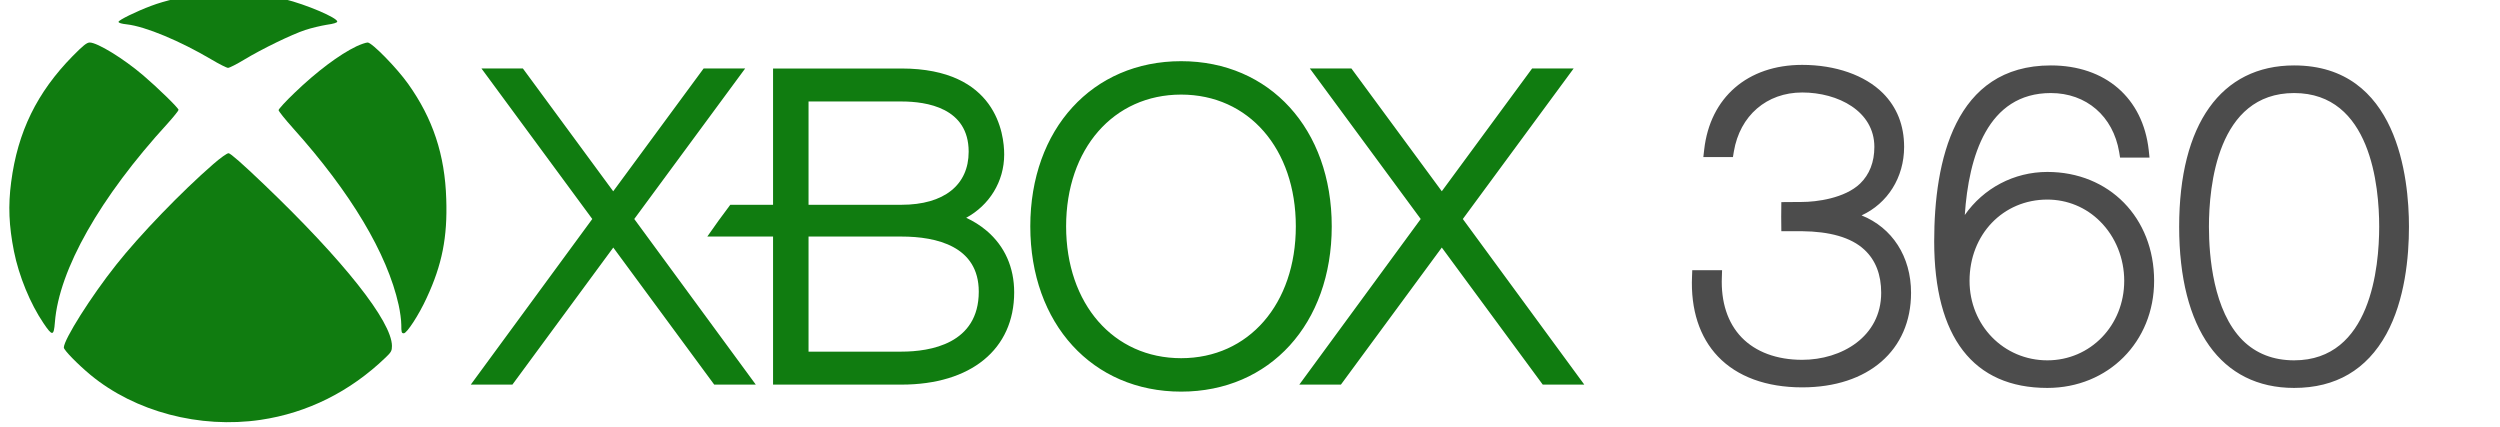 <?xml version="1.0" encoding="UTF-8" standalone="no"?>
<!DOCTYPE svg PUBLIC "-//W3C//DTD SVG 1.1//EN" "http://www.w3.org/Graphics/SVG/1.1/DTD/svg11.dtd">
<svg width="100%" height="100%" viewBox="0 0 164 28" version="1.1" xmlns="http://www.w3.org/2000/svg" xmlns:xlink="http://www.w3.org/1999/xlink" xml:space="preserve" xmlns:serif="http://www.serif.com/" style="fill-rule:evenodd;clip-rule:evenodd;stroke-linejoin:round;stroke-miterlimit:2;">
    <g id="g6" transform="matrix(0.007,0,0,-0.007,-2.2,31.139)">
        <path id="path10" d="M2203.75,4505C2051.25,4486.25 1855,4441.25 1731.25,4393.75C1593.75,4342.5 1425,4260 1425,4243.75C1425,4233.75 1455,4225 1503.75,4220C1678.75,4200 2003.75,4063.75 2297.5,3890C2368.75,3847.5 2438.75,3812.5 2451.25,3812.5C2465,3812.5 2533.75,3847.5 2603.75,3890C2771.25,3991.25 3047.5,4125 3175,4167.5C3232.5,4186.25 3322.5,4207.5 3376.25,4216.25C3441.25,4225 3475,4236.25 3475,4246.25C3475,4282.5 3183.75,4406.25 2981.25,4456.25C2715,4522.5 2470,4537.5 2203.75,4505Z" style="fill:rgb(16,124,16);fill-rule:nonzero;"/>
        <path id="path12" d="M995,3922.5C661.25,3582.5 480,3213.75 418.75,2741.25C390,2521.25 397.5,2333.75 445,2093.75C491.25,1862.5 597.5,1602.5 722.5,1418.75C805,1296.25 818.75,1297.5 828.75,1428.75C867.5,1921.25 1250,2597.5 1886.25,3292.5C1941.25,3353.75 1987.5,3411.25 1987.5,3418.75C1987.5,3436.25 1797.5,3621.25 1657.5,3741.25C1470,3901.25 1226.25,4050 1155,4050C1127.5,4050 1092.5,4021.25 995,3922.5Z" style="fill:rgb(16,124,16);fill-rule:nonzero;"/>
        <path id="path14" d="M3653.75,4013.75C3495,3937.5 3281.25,3777.5 3075,3578.75C2992.5,3500 2925,3426.25 2925,3416.25C2925,3406.25 2986.25,3330 3061.25,3246.25C3601.25,2645 3943.75,2071.25 4050,1591.25C4063.75,1530 4075,1446.25 4075,1403.75C4075,1333.75 4077.5,1325 4098.75,1325C4127.5,1325 4241.25,1500 4312.5,1656.25C4457.5,1967.5 4508.75,2226.25 4496.25,2583.75C4483.75,2997.5 4371.25,3336.25 4140,3661.25C4033.75,3811.25 3800,4050 3760,4050C3743.75,4050 3696.25,4033.75 3653.75,4013.75Z" style="fill:rgb(16,124,16);fill-rule:nonzero;"/>
        <path id="path16" d="M2312.5,2910C2016.25,2652.5 1625,2247.5 1402.5,1966.25C1166.25,1668.75 912.5,1266.25 912.5,1191.25C912.5,1167.5 1043.75,1033.75 1162.5,935C1580,590 2186.25,430 2756.25,513.75C3196.25,578.75 3596.25,778.75 3928.75,1098.75C3980,1147.5 3987.5,1161.25 3987.5,1206.25C3986.25,1436.25 3535,2006.25 2788.75,2720C2586.25,2913.75 2473.75,3012.5 2456.25,3012.5C2441.25,3012.5 2380,2968.75 2312.5,2910Z" style="fill:rgb(16,124,16);fill-rule:nonzero;"/>
    </g>
    <g id="path3009" transform="matrix(1,0,0,1,-6.089,-3.617)">
        <path d="M156.583,7.909C151.792,7.909 149.042,11.765 149.042,18.487C149.042,25.205 151.792,29.065 156.583,29.065C159.314,29.065 161.343,27.872 162.632,25.534C163.857,23.301 164.117,20.468 164.117,18.487C164.117,15.308 163.38,7.909 156.583,7.909M156.583,27.255C155.215,27.255 154.081,26.809 153.206,25.941C151.284,24.01 150.995,20.445 150.995,18.487C150.995,15.85 151.541,9.721 156.583,9.721C161.623,9.721 162.164,15.85 162.164,18.487C162.163,21.124 161.622,27.255 156.582,27.255M140.395,14.896C138.207,14.896 136.208,15.962 134.979,17.721C135.237,13.89 136.467,9.721 140.624,9.721C142.95,9.721 144.71,11.237 145.106,13.587L145.166,13.956L147.097,13.956L147.046,13.466C146.664,10.04 144.204,7.909 140.624,7.909C134.297,7.909 132.972,14.187 132.972,19.449C132.972,25.74 135.539,29.065 140.395,29.065C144.382,29.065 147.399,26.044 147.399,22.04C147.399,17.896 144.45,14.896 140.395,14.896M140.395,27.255C137.536,27.255 135.291,24.962 135.291,22.04C135.291,18.998 137.491,16.709 140.395,16.709C141.701,16.709 142.936,17.218 143.857,18.143C144.868,19.147 145.438,20.567 145.438,22.04C145.438,24.962 143.223,27.255 140.395,27.255M131.454,22.825C131.454,26.594 128.649,29.028 124.313,29.028C121.961,29.028 120.05,28.328 118.787,27.003C117.578,25.735 116.99,23.921 117.086,21.753L117.101,21.34L119.057,21.34L119.043,21.792C118.975,23.425 119.42,24.794 120.334,25.746C121.26,26.706 122.64,27.221 124.313,27.221C126.894,27.221 129.495,25.709 129.495,22.825C129.495,21.634 129.13,20.687 128.4,20.005C127.519,19.178 126.099,18.803 124.305,18.784L122.945,18.784C122.933,18.312 122.933,17.366 122.945,16.876C123.441,16.874 123.955,16.866 124.297,16.866C125.251,16.866 127.107,16.626 128.111,15.661C128.724,15.067 129.047,14.255 129.047,13.253C129.047,10.909 126.664,9.684 124.313,9.684C121.984,9.684 120.226,11.202 119.83,13.554L119.77,13.919L117.828,13.919L117.884,13.432C118.27,10.007 120.737,7.873 124.313,7.873C126.498,7.873 128.429,8.55 129.608,9.727C130.527,10.651 130.999,11.835 130.999,13.253C130.999,15.262 129.914,16.962 128.208,17.747C130.216,18.552 131.454,20.442 131.454,22.825" style="fill:rgb(76,76,76);fill-rule:nonzero;"/>
    </g>
    <g id="polygon14" transform="matrix(0.8,0,0,0.8,-17.726,-3.419)">
        <path d="M132.974,9.89L140.385,19.957L147.79,9.89L151.196,9.89L142.109,22.232L152.07,35.813L148.664,35.813L140.385,24.572L132.111,35.813L128.7,35.813L138.657,22.232L129.565,9.89L132.974,9.89ZM103.083,23.213C104.548,24.468 105.32,26.204 105.32,28.245C105.32,32.915 101.776,35.812 96.074,35.812L85.548,35.811L85.548,23.667L80.159,23.667C80.553,23.082 81.584,21.658 82.041,21.066L85.548,21.066L85.548,9.891L96.074,9.891C103.889,9.891 104.501,15.283 104.501,16.942C104.501,19.181 103.267,21.111 101.385,22.132C101.956,22.396 102.543,22.752 103.083,23.213ZM88.458,12.595L88.458,21.066L96.074,21.066C99.576,21.066 101.588,19.441 101.588,16.715C101.588,13.108 98.137,12.595 96.074,12.595L88.458,12.595ZM96.074,33.108C98.445,33.108 102.417,32.466 102.417,28.189C102.417,24.468 98.962,23.671 96.074,23.671L88.458,23.671L88.458,33.108L96.074,33.108ZM119.011,9.291C126.287,9.291 131.36,14.861 131.36,22.835C131.36,30.82 126.287,36.387 119.011,36.387C111.731,36.387 106.642,30.82 106.642,22.835C106.642,14.861 111.731,9.291 119.011,9.291ZM119.011,33.645C124.55,33.645 128.415,29.199 128.415,22.835C128.415,16.475 124.55,12.03 119.011,12.03C113.464,12.03 109.579,16.475 109.579,22.835C109.579,29.199 113.464,33.645 119.011,33.645ZM61.638,9.89L65.035,9.89L72.441,19.96L79.854,9.89L83.26,9.89L74.167,22.231L84.132,35.811L80.723,35.811L72.446,24.573L64.175,35.811L60.762,35.811L70.725,22.231L61.638,9.89Z" style="fill:rgb(16,124,16);"/>
    </g>
</svg>
